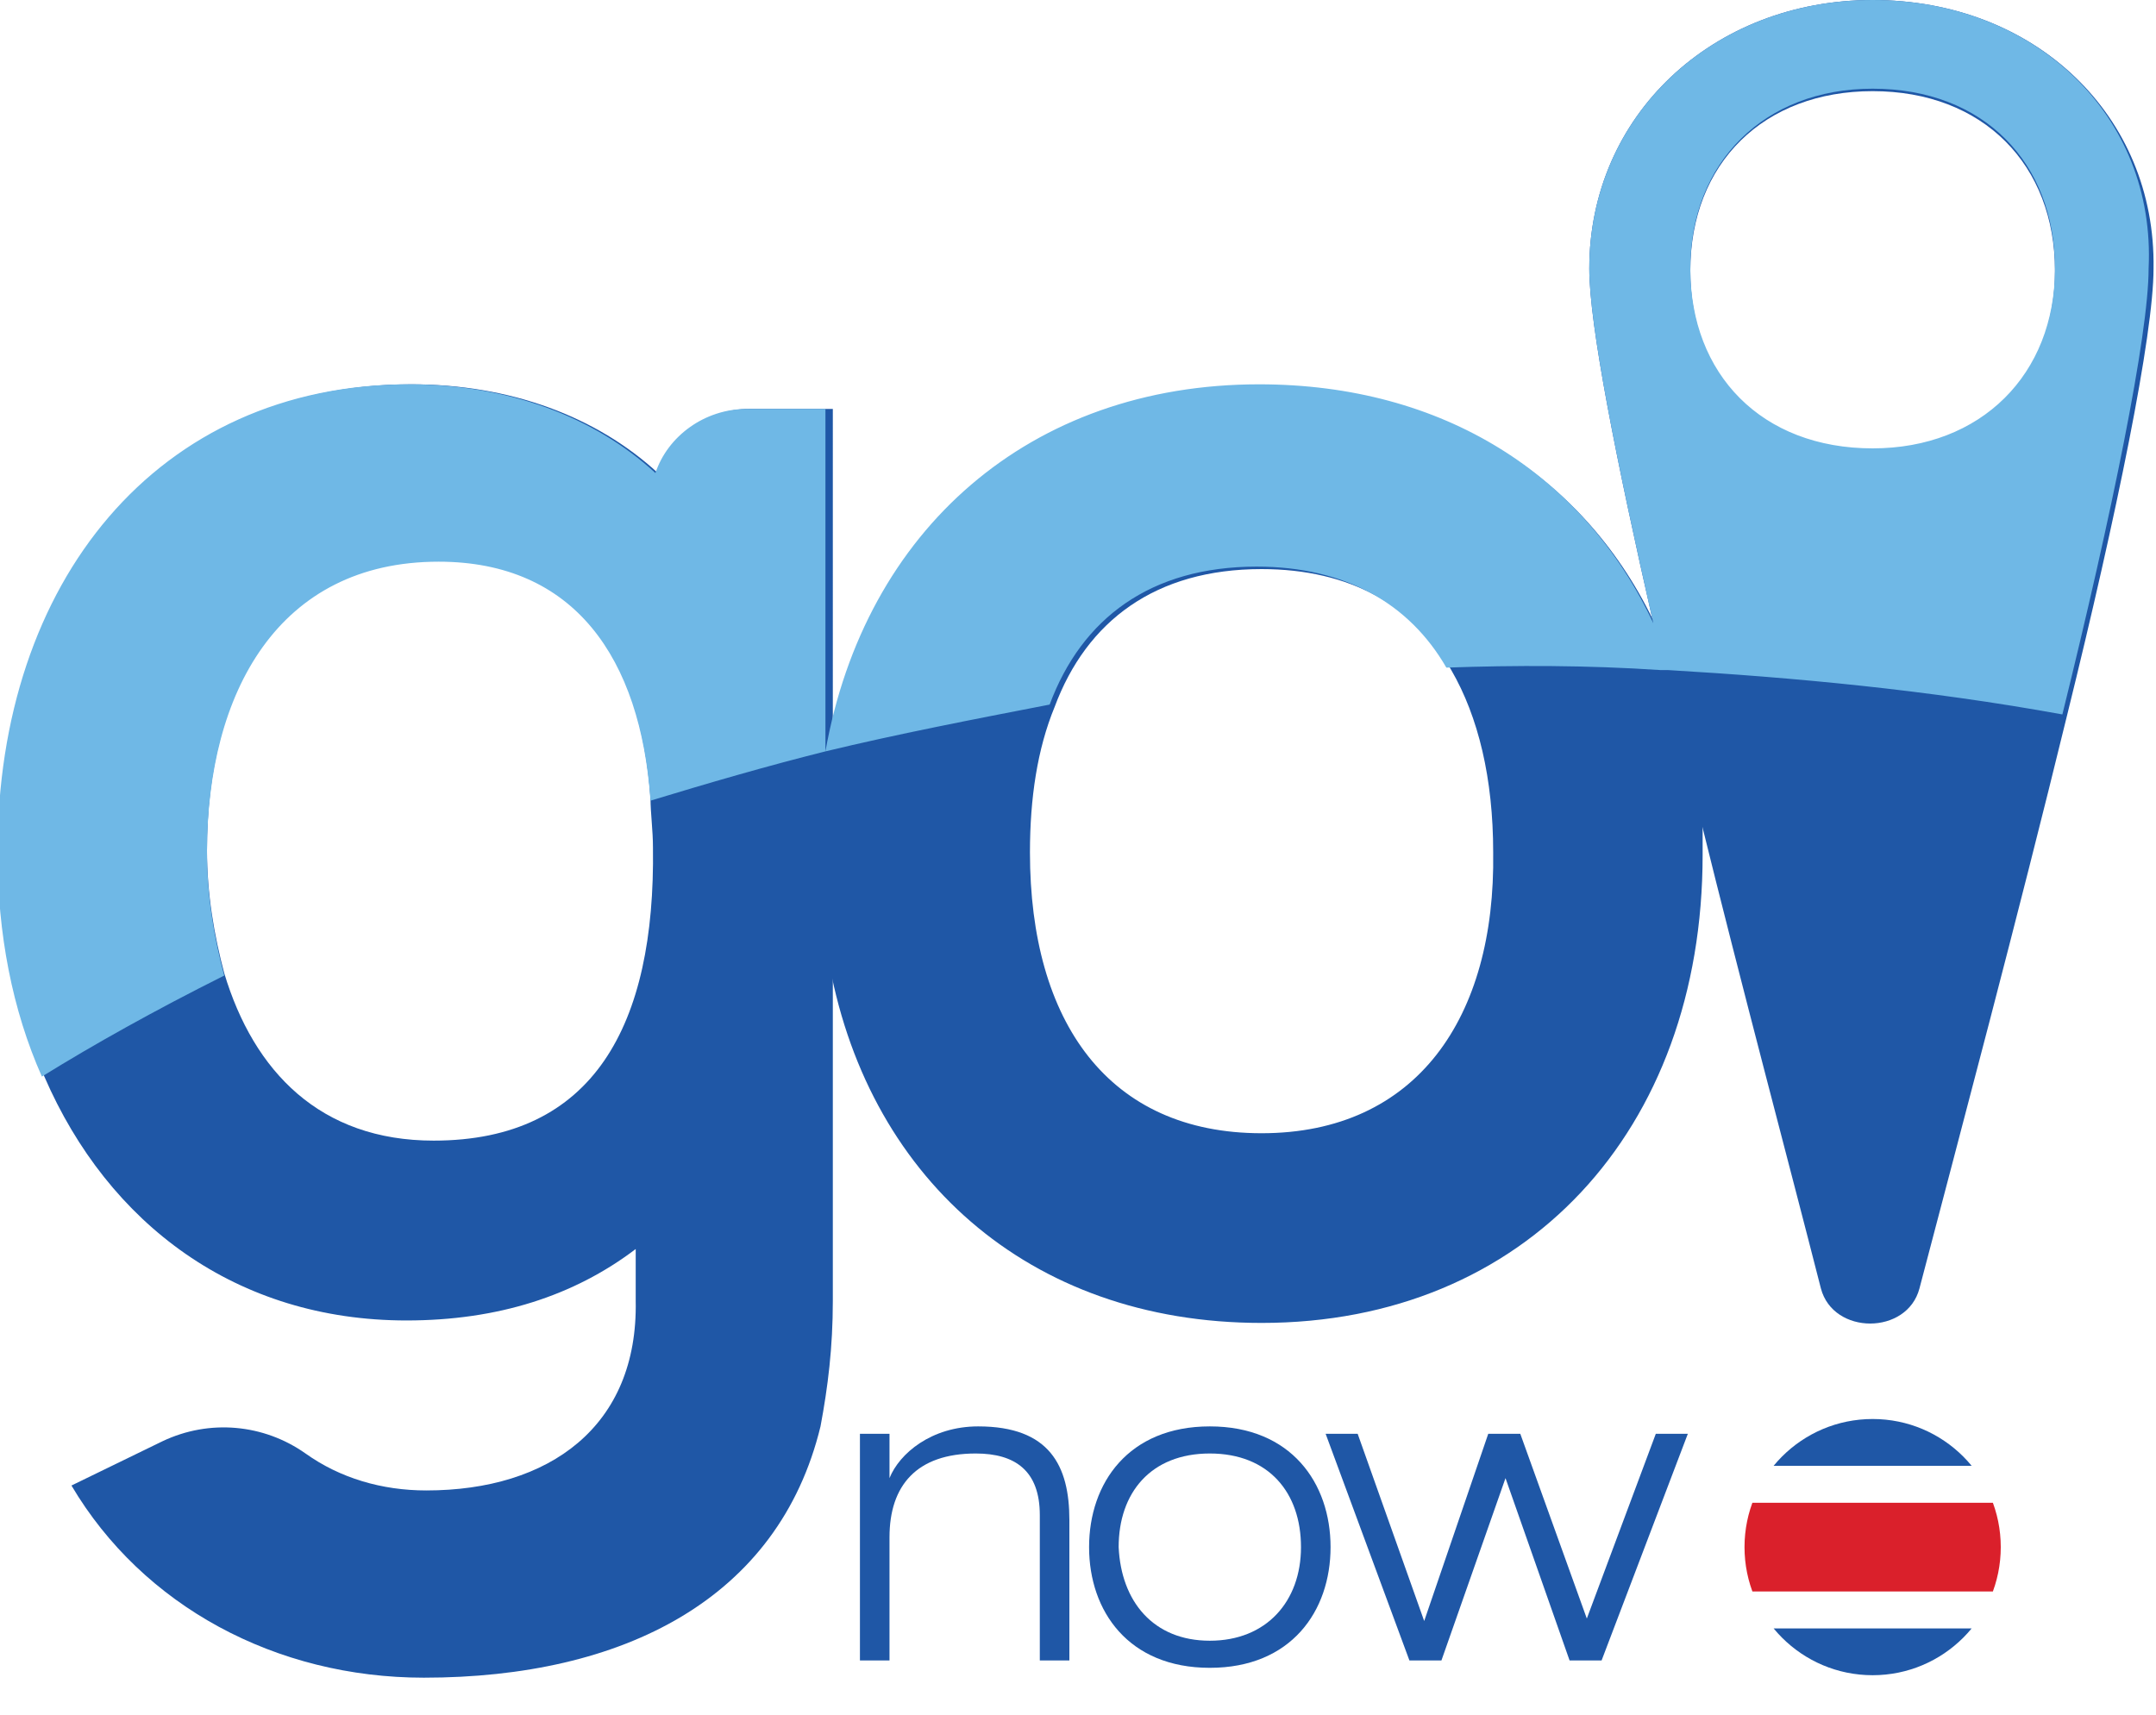 <?xml version="1.0" encoding="UTF-8" standalone="no"?>
<!-- Generator: Adobe Illustrator 23.0.1, SVG Export Plug-In . SVG Version: 6.00 Build 0)  -->

<svg
   xmlns:dc="http://purl.org/dc/elements/1.1/"
   xmlns:cc="http://creativecommons.org/ns#"
   xmlns:rdf="http://www.w3.org/1999/02/22-rdf-syntax-ns#"
   xmlns:svg="http://www.w3.org/2000/svg"
   xmlns="http://www.w3.org/2000/svg"
   xmlns:xlink="http://www.w3.org/1999/xlink"
   xmlns:sodipodi="http://sodipodi.sourceforge.net/DTD/sodipodi-0.dtd"
   xmlns:inkscape="http://www.inkscape.org/namespaces/inkscape"
   version="1.1"
   id="Capa_1"
   x="0px"
   y="0px"
   viewBox="0 0 87.5 69.6"
   style="enable-background:new 0 0 87.5 69.6;"
   xml:space="preserve"
   sodipodi:docname="gonow.svg"
   inkscape:version="0.92.4 (5da689c313, 2019-01-14)"><defs
   id="defs39" /><sodipodi:namedview
   pagecolor="#ffffff"
   bordercolor="#666666"
   borderopacity="1"
   objecttolerance="10"
   gridtolerance="10"
   guidetolerance="10"
   inkscape:pageopacity="0"
   inkscape:pageshadow="2"
   inkscape:window-width="1440"
   inkscape:window-height="837"
   id="namedview37"
   showgrid="false"
   inkscape:zoom="3.3908047"
   inkscape:cx="2.6093229"
   inkscape:cy="34.799999"
   inkscape:window-x="-8"
   inkscape:window-y="-8"
   inkscape:window-maximized="1"
   inkscape:current-layer="Capa_1" />
<style
   type="text/css"
   id="style2">
	.st0{fill:#1F57A6;}
	.st1{clip-path:url(#SVGID_2_);fill:#DA202B;}
	.st2{clip-path:url(#SVGID_2_);fill:#1F57A6;}
	.st3{fill:#6FB8E6;}
</style>
<path
   class="st0"
   d="M30.4,16.6c-1.7,0-3.2,1.1-3.7,2.6h0c-2.5-2.3-6-3.6-10-3.6c-10.2,0-16.7,8-16.7,19c0,3.3,0.6,6.4,1.8,9.1  c2.6,6,7.8,9.9,14.7,9.9c3.7,0,6.8-1,9.3-2.9v2.1c0.1,5.1-3.5,7.7-8.5,7.7c-1.8,0-3.5-0.5-4.9-1.5c-1.7-1.2-3.9-1.4-5.8-0.5  l-3.7,1.8c2.9,4.9,8.3,7.8,14.3,7.8c8.1,0,14.4-3.2,16.1-10.2c0.3-1.6,0.5-3.2,0.5-5.1V16.6H30.4z M17.6,46.3  c-4.6,0-7.3-2.8-8.5-6.8c-0.4-1.5-0.7-3.2-0.7-5c0-6.5,2.9-11.8,9.4-11.8c5.5,0,8.2,3.9,8.6,9.7c0,0.6,0.1,1.3,0.1,2  C26.6,41.6,24.1,46.3,17.6,46.3z"
   id="path4" />
<path
   class="st0"
   d="M69.1,33.3c-0.1-2.1-0.5-4.2-1.1-6c-0.2-0.7-0.5-1.3-0.8-1.9c-2.8-6-8.5-9.7-16-9.7c-9.3,0-16,5.9-17.6,14.9  c0,0,0,0,0,0.1v0c-0.2,1.3-0.3,2.6-0.3,4c0,1.4,0.1,2.8,0.3,4.1c1.5,8.9,8.1,14.9,17.6,14.9c10.7,0,17.9-7.8,17.9-19  C69.1,34.1,69.1,33.7,69.1,33.3z M51.2,46c-6.2,0-9.4-4.5-9.4-11.4c0-2.2,0.3-4.2,1-5.9c1.3-3.5,4.1-5.6,8.4-5.6  c3.6,0,6.2,1.5,7.7,4.1c1.1,1.9,1.7,4.4,1.7,7.4C60.7,41.3,57.5,46,51.2,46z"
   id="path6" />
<path
   class="st0"
   d="M76,0c-6.5,0-11.5,4.7-11.5,10.9c0,2.3,1.1,7.8,2.6,14.4c0.1,0.6,0.3,1.3,0.4,1.9c0.5,2,0.9,4,1.5,6  c1.7,6.9,3.6,14,4.9,19.1c0.5,1.9,3.5,1.9,4,0c1.6-6.1,4-15.1,6-23.3c2-8.1,3.5-15.4,3.5-18.1C87.5,4.7,82.6,0,76,0z M76,3.7  c4.5,0,7.4,3,7.4,7.3c0,4.3-3,7.3-7.4,7.3c-4.5,0-7.4-3-7.4-7.3C68.6,6.6,71.6,3.7,76,3.7z"
   id="path8" />
<g
   id="g16">
	<path
   class="st0"
   d="M42.2,61.5c0-1.8-1-2.5-2.6-2.5c-2.4,0-3.5,1.3-3.5,3.4v5h-1.2v-9.2h1.2V60h0c0.4-1,1.7-2.1,3.6-2.1   c2.9,0,3.7,1.6,3.7,3.8v5.7h-1.2V61.5z"
   id="path10" />
	<path
   class="st0"
   d="M49.1,57.9c3.3,0,4.9,2.3,4.9,4.9c0,2.6-1.6,4.9-4.9,4.9c-3.3,0-4.9-2.3-4.9-4.9   C44.2,60.2,45.8,57.9,49.1,57.9z M49.1,66.6c2.3,0,3.7-1.6,3.7-3.8c0-2.2-1.3-3.8-3.7-3.8s-3.7,1.6-3.7,3.8   C45.5,65,46.8,66.6,49.1,66.6z"
   id="path12" />
	<path
   class="st0"
   d="M67.2,58.2h1.3l-3.5,9.2h-1.3L61.1,60l-2.6,7.4h-1.3l-3.4-9.2h1.3l2.7,7.6l2.6-7.6h1.3l2.7,7.5L67.2,58.2z"
   id="path14" />
</g>
<g
   id="g32">
	<g
   id="g30">
		<defs
   id="defs19">
			<circle
   id="SVGID_1_"
   cx="76"
   cy="62.8"
   r="5.2" />
		</defs>
		<clipPath
   id="SVGID_2_">
			<use
   xlink:href="#SVGID_1_"
   style="overflow:visible;"
   id="use21" />
		</clipPath>
		<rect
   x="70.7"
   y="61"
   class="st1"
   width="10.7"
   height="3.6"
   clip-path="url(#SVGID_2_)"
   id="rect24" />
		<rect
   x="70.7"
   y="55.9"
   class="st2"
   width="10.7"
   height="3.6"
   clip-path="url(#SVGID_2_)"
   id="rect26" />
		<rect
   x="70.7"
   y="66.1"
   class="st2"
   width="10.7"
   height="3.6"
   clip-path="url(#SVGID_2_)"
   id="rect28" />
	</g>
</g>
<path
   class="st3"
   d="M76,0c-6.5,0-11.5,4.7-11.5,10.9c0,2.3,1.1,7.8,2.6,14.4c-2.8-6-8.5-9.7-16-9.7c-9.3,0-16,5.9-17.6,14.9V16.6  h-3.2c-1.7,0-3.2,1.1-3.7,2.6h0c-2.5-2.3-6-3.6-10-3.6c-10.2,0-16.7,8-16.7,19c0,3.3,0.6,6.4,1.8,9.1c2.1-1.3,4.6-2.7,7.4-4.1  c-0.4-1.5-0.7-3.2-0.7-5c0-6.5,2.9-11.8,9.4-11.8c5.5,0,8.2,3.9,8.6,9.7c2.3-0.7,4.7-1.4,7.1-2h0c2.9-0.7,6-1.3,9.1-1.9  c1.3-3.5,4.1-5.6,8.4-5.6c3.6,0,6.2,1.5,7.7,4.1c2.8-0.1,5.7-0.1,8.7,0.1c0.1,0,0.2,0,0.3,0c5.1,0.3,10.5,0.8,16,1.8  c2-8.1,3.5-15.4,3.5-18.1C87.5,4.7,82.6,0,76,0z M76,18.2c-4.5,0-7.4-3-7.4-7.3c0-4.3,3-7.3,7.4-7.3c4.5,0,7.4,3,7.4,7.3  C83.4,15.2,80.4,18.2,76,18.2z"
   id="path34" />
</svg>